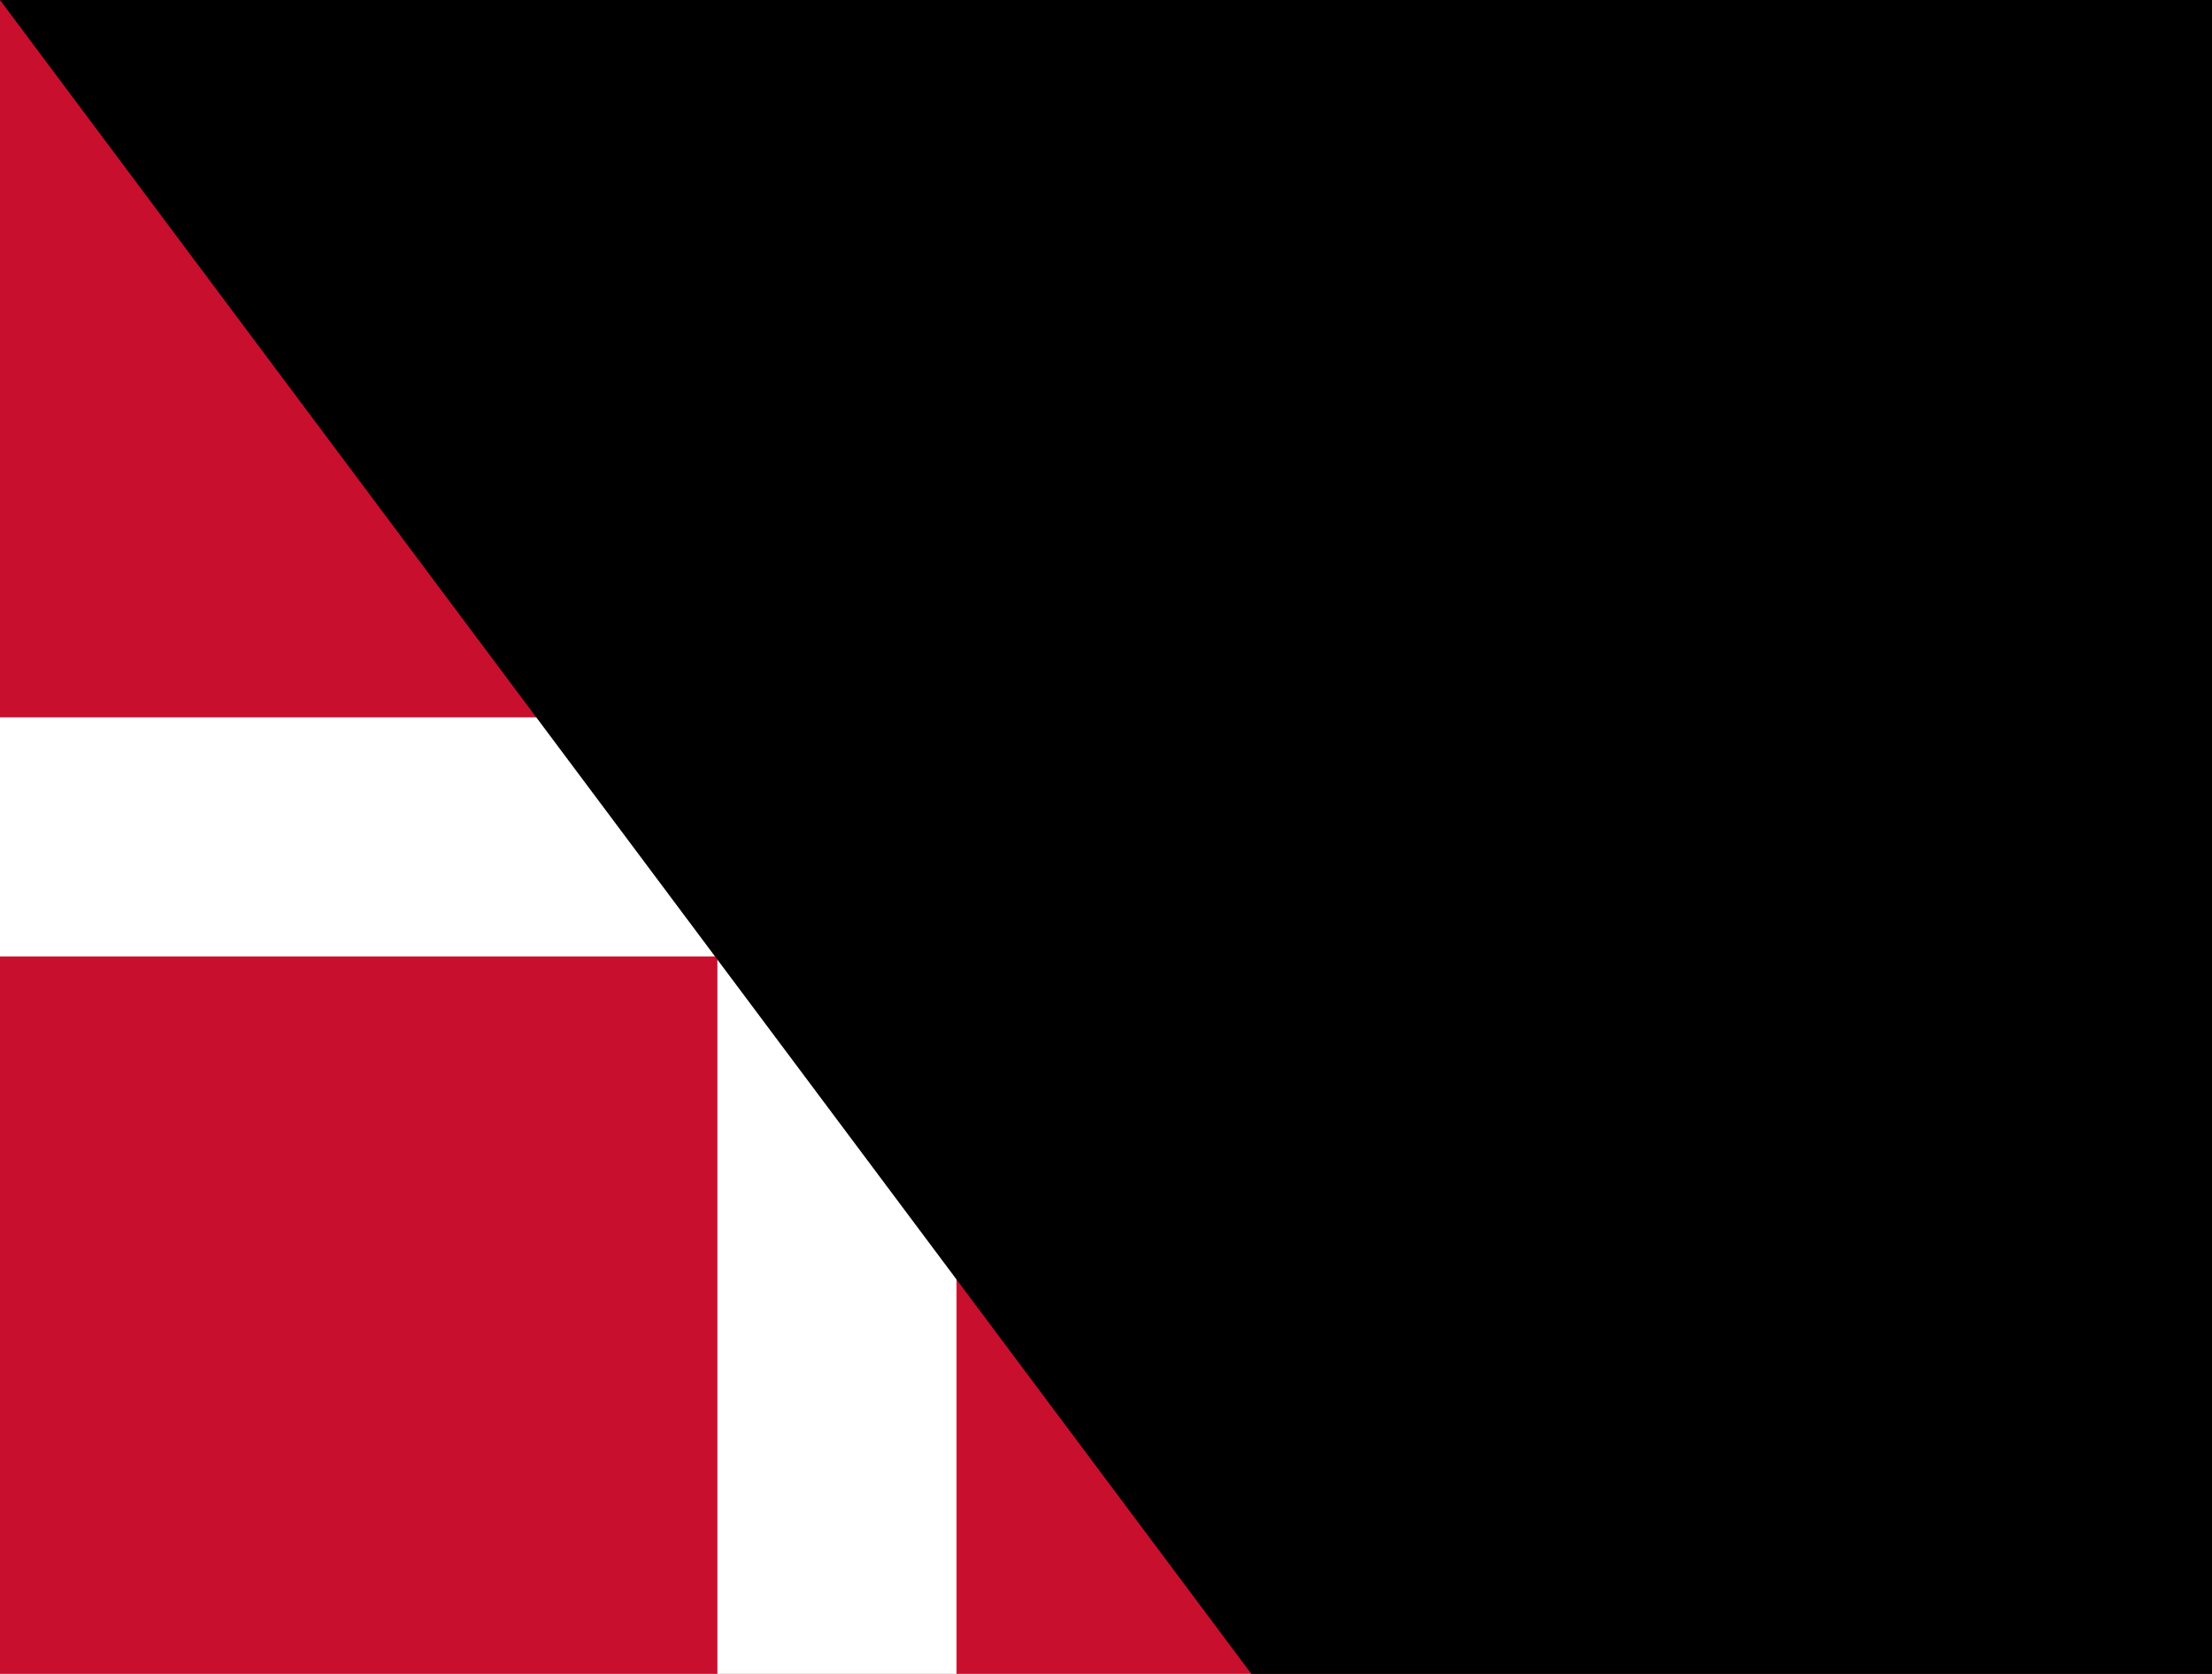 <?xml version="1.0" encoding="UTF-8"?><svg xmlns="http://www.w3.org/2000/svg" viewBox="0 0 37 28"><path fill="#c8102e" d="M0,0H37V28H0Z"/><path fill="#fff" d="M0,12H12V0H16V12H37V16H16V28H12V16H0Z"/><path id="path-b7270" d="m m0 77 m0 103 m0 65 m0 65 m0 65 m0 65 m0 65 m0 65 m0 65 m0 65 m0 65 m0 65 m0 65 m0 65 m0 65 m0 65 m0 65 m0 65 m0 65 m0 65 m0 78 m0 54 m0 105 m0 53 m0 55 m0 116 m0 86 m0 47 m0 103 m0 54 m0 74 m0 50 m0 106 m0 47 m0 56 m0 120 m0 87 m0 43 m0 85 m0 57 m0 43 m0 115 m0 76 m0 98 m0 115 m0 119 m0 110 m0 52 m0 50 m0 76 m0 105 m0 111 m0 82 m0 68 m0 65 m0 51 m0 89 m0 112 m0 82 m0 112 m0 47 m0 84 m0 51 m0 110 m0 107 m0 87 m0 47 m0 50 m0 85 m0 110 m0 73 m0 108 m0 81 m0 116 m0 56 m0 107 m0 81 m0 87 m0 90 m0 77 m0 113 m0 82 m0 70 m0 109 m0 108 m0 81 m0 61 m0 61"/>
</svg>
